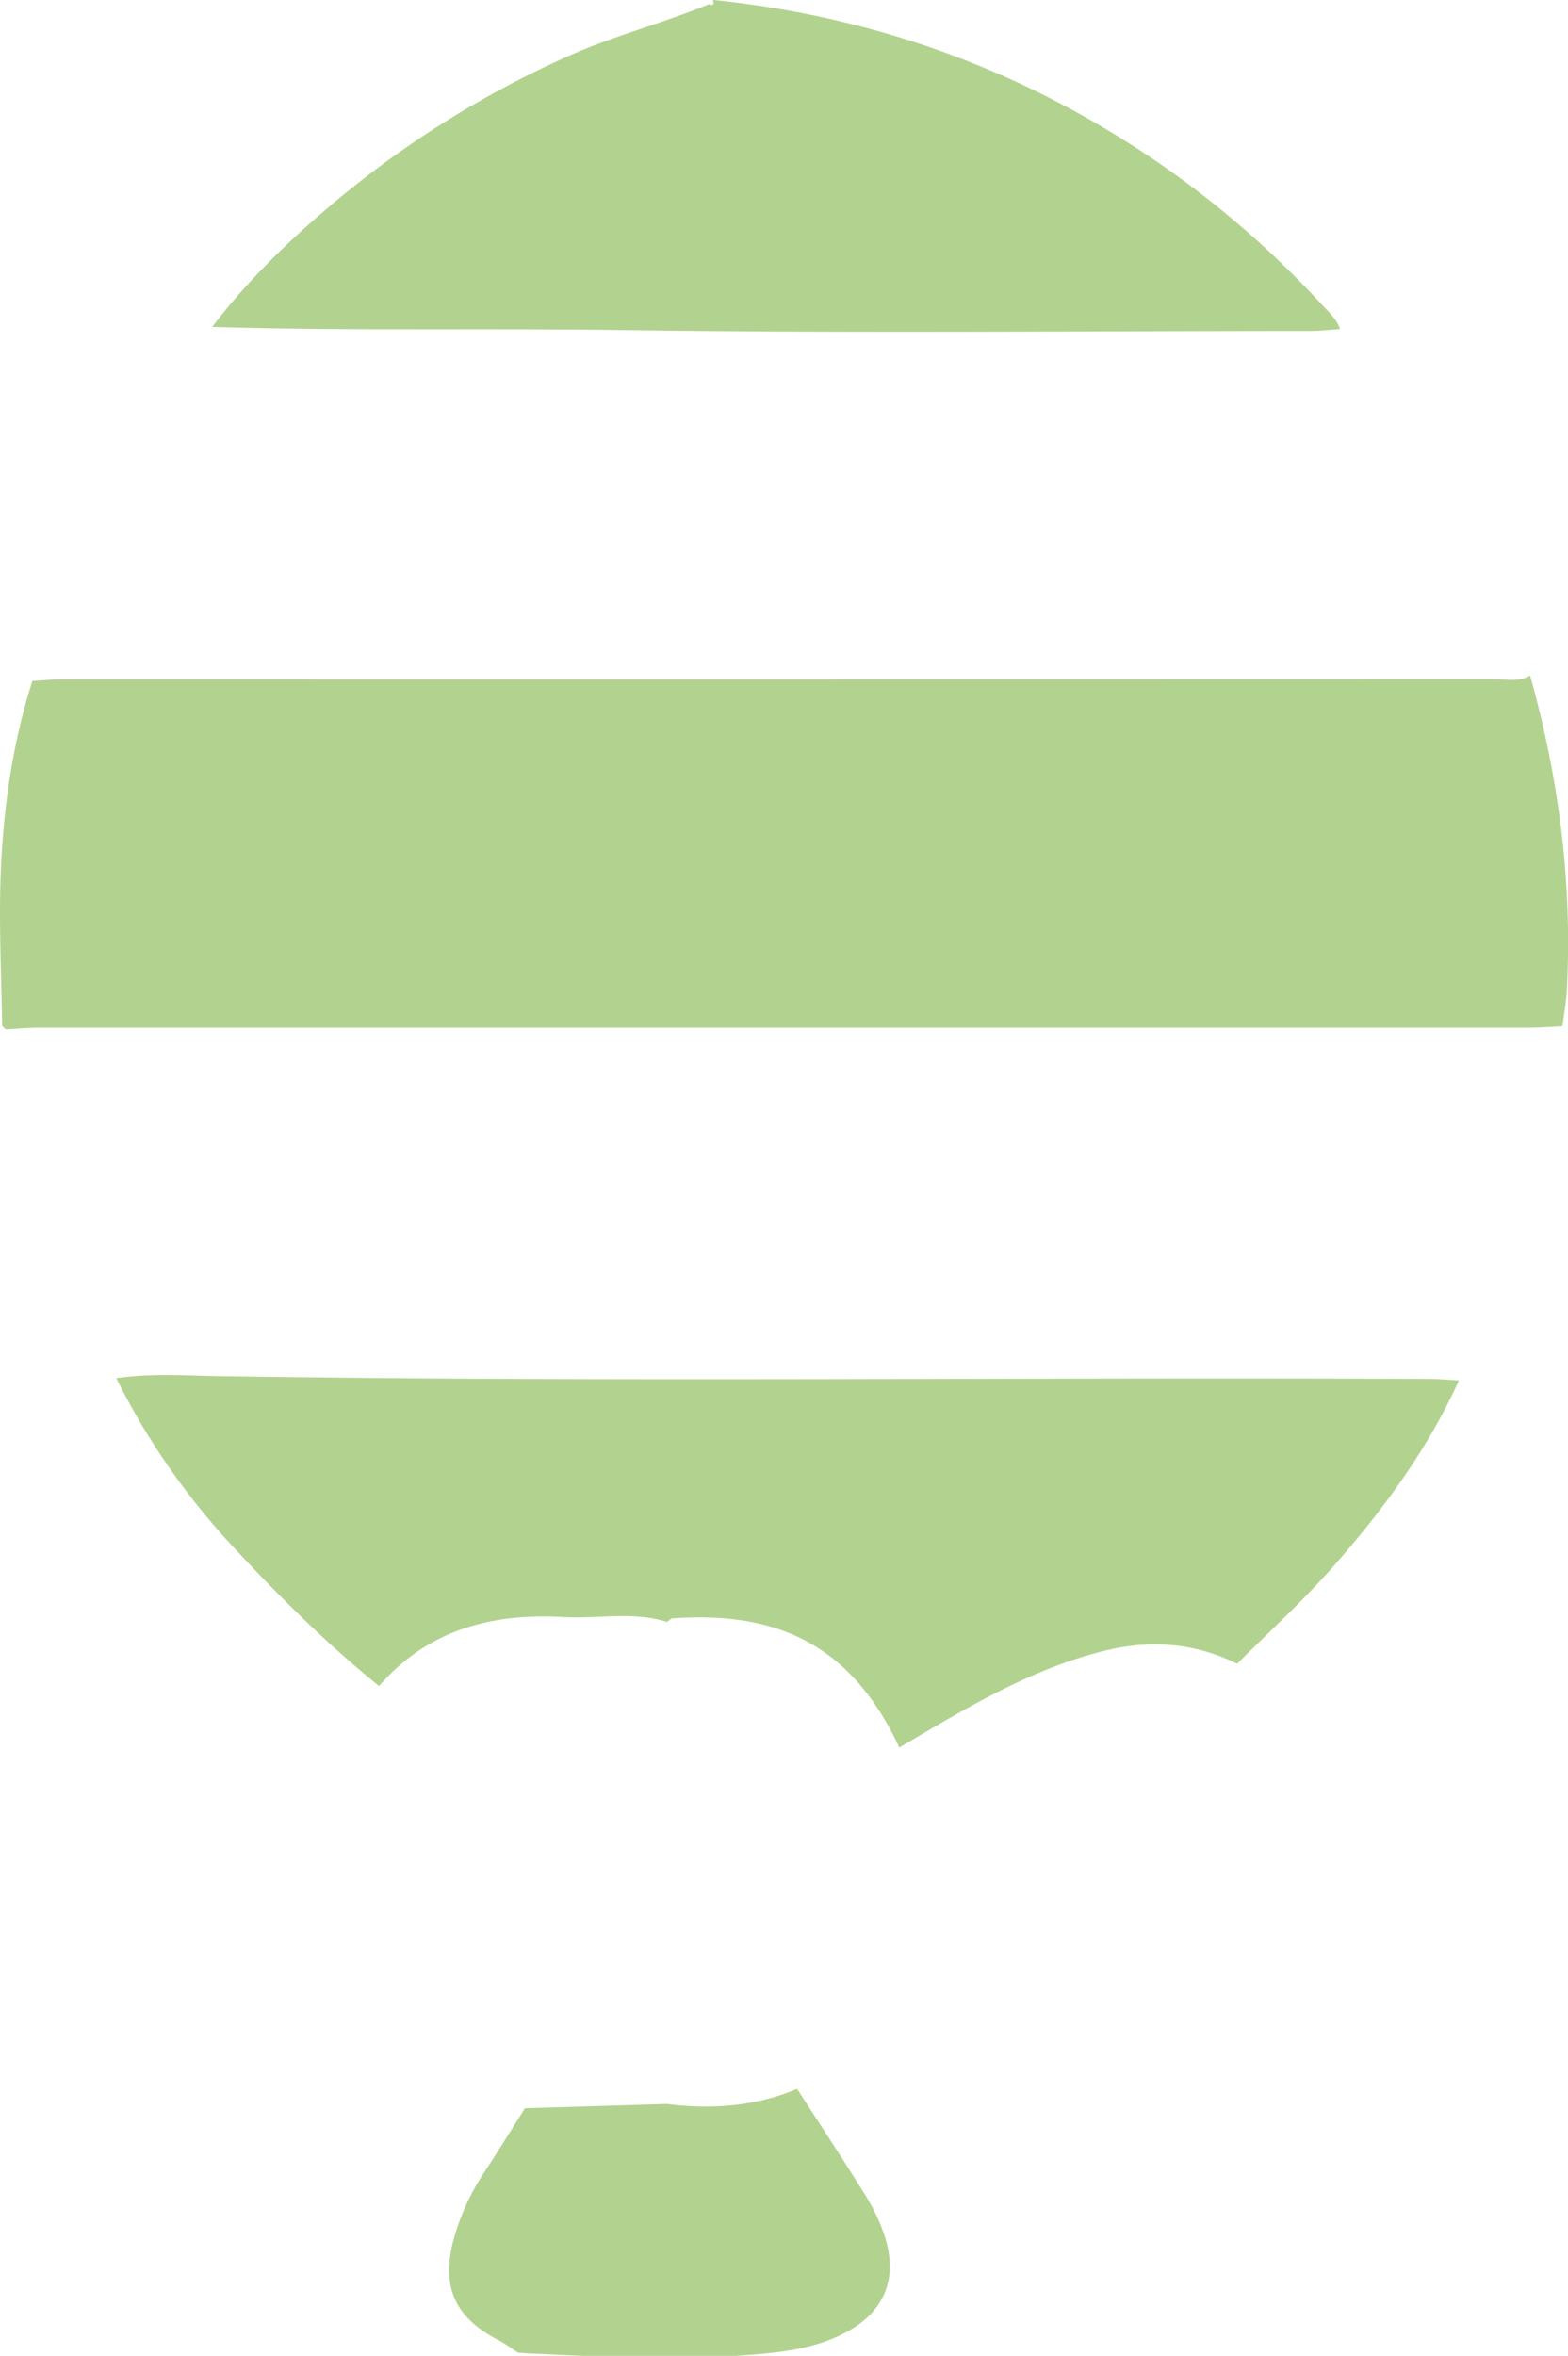 <svg xmlns="http://www.w3.org/2000/svg" viewBox="0 0 875.49 1314.63"><defs><style>.cls-1{fill:#b2d38f;}</style></defs><g id="Layer_2" data-name="Layer 2"><g id="Layer_9" data-name="Layer 9"><path id="_6" data-name="6" class="cls-1" d="M748.25,183.63c-5.48.37-11,1.05-16.44,1.06-127.62,0-255.27,1.33-382.87-.49-76.83-1.09-153.66.55-230.46-1.78,19.82-26,43.07-48.44,68.18-69.52A556.1,556.1,0,0,1,317.27,31.33C342.89,19.83,370.15,13,396,2.28l-.2,0c2.73,1.16,2.91-.17,2.28-2.32,90,9.21,172.54,39,247.37,89.9a541.65,541.65,0,0,1,92,79.45C741.52,173.75,746.18,177.71,748.25,183.63ZM835.17,379q-399.54.11-799.09.05c-6,0-12,.61-18,.94C6.63,415.87,1.56,452.89.3,490.3c-.92,27.38.52,54.85.9,82.28.7.6,1.4,1.2,2.09,1.81,6-.32,12-.92,18-.92q415.79,0,831.58,0c6.5,0,13-.53,19.51-.8.86-6.92,2.17-13.81,2.51-20.76,3-59.49-4.48-117.77-20.56-175C848.28,380.75,841.56,379,835.17,379Zm-770.24,390c19.47-2.8,39.06-1.41,58.56-1.11,224.87,3.43,449.75.45,674.62,1.53,5.5,0,11,.54,16.49.83-17.66,39-42.89,73-71,104.78-16.56,18.72-35.16,35.64-52.84,53.36-23.53-11.68-48.19-13.55-73.39-7.42-42,10.21-78.5,32.53-115.23,54.17-28.29-60.79-72.4-76-127.21-72.05l-2.57,2,.22,0c-19.07-6.13-38.67-1.67-58-2.77-39.87-2.28-75.59,7-102.94,38.49-29.26-23.65-55.89-50.15-81.41-77.63A398.5,398.5,0,0,1,64.93,769.05Zm312.49,405.6c23.26,2.31,45.91.13,67.65-9,12.72,19.69,25.64,39.25,38,59.13a107.16,107.16,0,0,1,10.38,21.48c8.78,25.38.25,45.15-24.18,56.8-18.44,8.8-38.45,10.14-58.4,11.54H325.28l-31.23-1.41-4.93-.37.24.05c-3.76-2.4-7.36-5.1-11.3-7.15-23.58-12.29-31.59-29-25.17-54.55a129.62,129.62,0,0,1,17.84-39.5c7.64-11.63,14.94-23.48,22.39-35.23l79.42-2.37-.14,0Z"/></g></g></svg>
